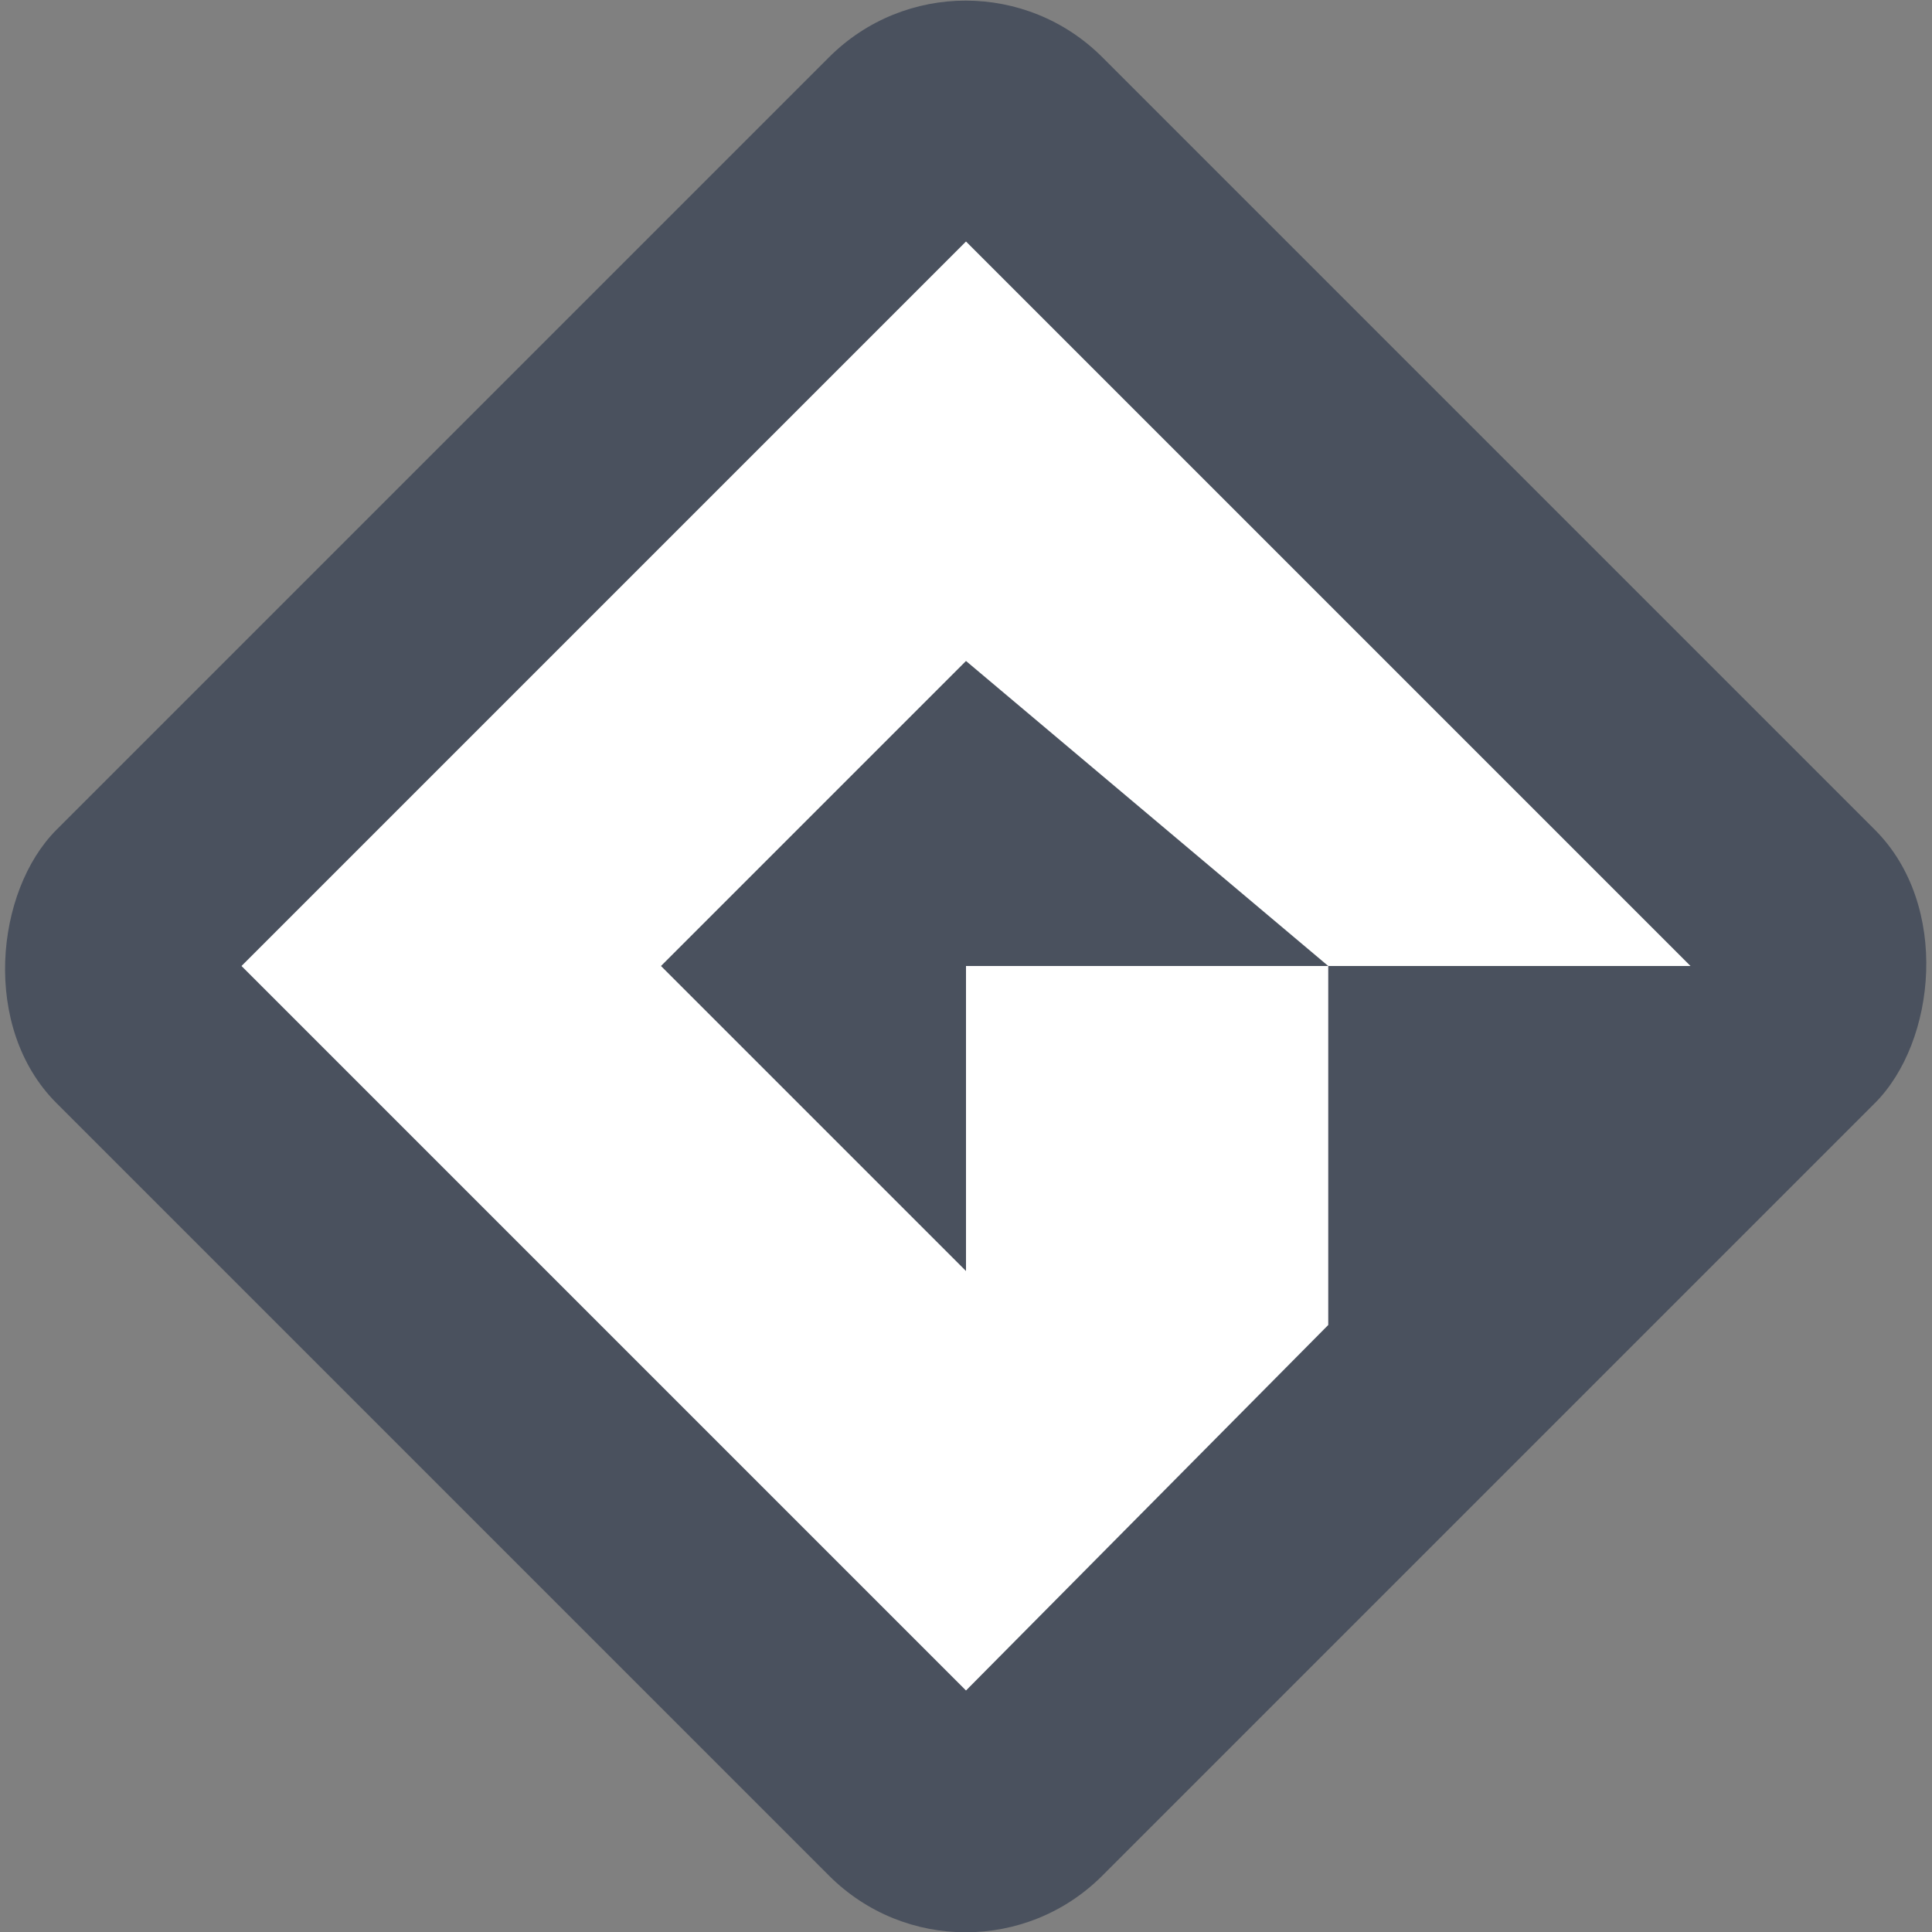 <svg xmlns="http://www.w3.org/2000/svg" width="16" height="16" version="1.1"><rect width="100%" height="100%" fill="#808080" stroke="none"/><defs>
<linearGradient id="ucPurpleBlue" x1="0%" y1="0%" x2="100%" y2="100%">
  <stop offset="0%" style="stop-color:#B794F4;stop-opacity:1"/>
  <stop offset="100%" style="stop-color:#4299E1;stop-opacity:1"/>
</linearGradient>
</defs>
 <rect style="fill:#4a515e" width="12.249" height="12.249" x="5.19" y="-6.12" rx="1.6" ry="1.6" transform="rotate(45)"/>
 <path style="fill:#ffffff" d="M 8,8 V 10.526 L 5.474,8 8,5.474 11,8 Z M 8,2 2,8 8,14 11,10.973 V 8 h 3 L 8,2"/>
</svg>
